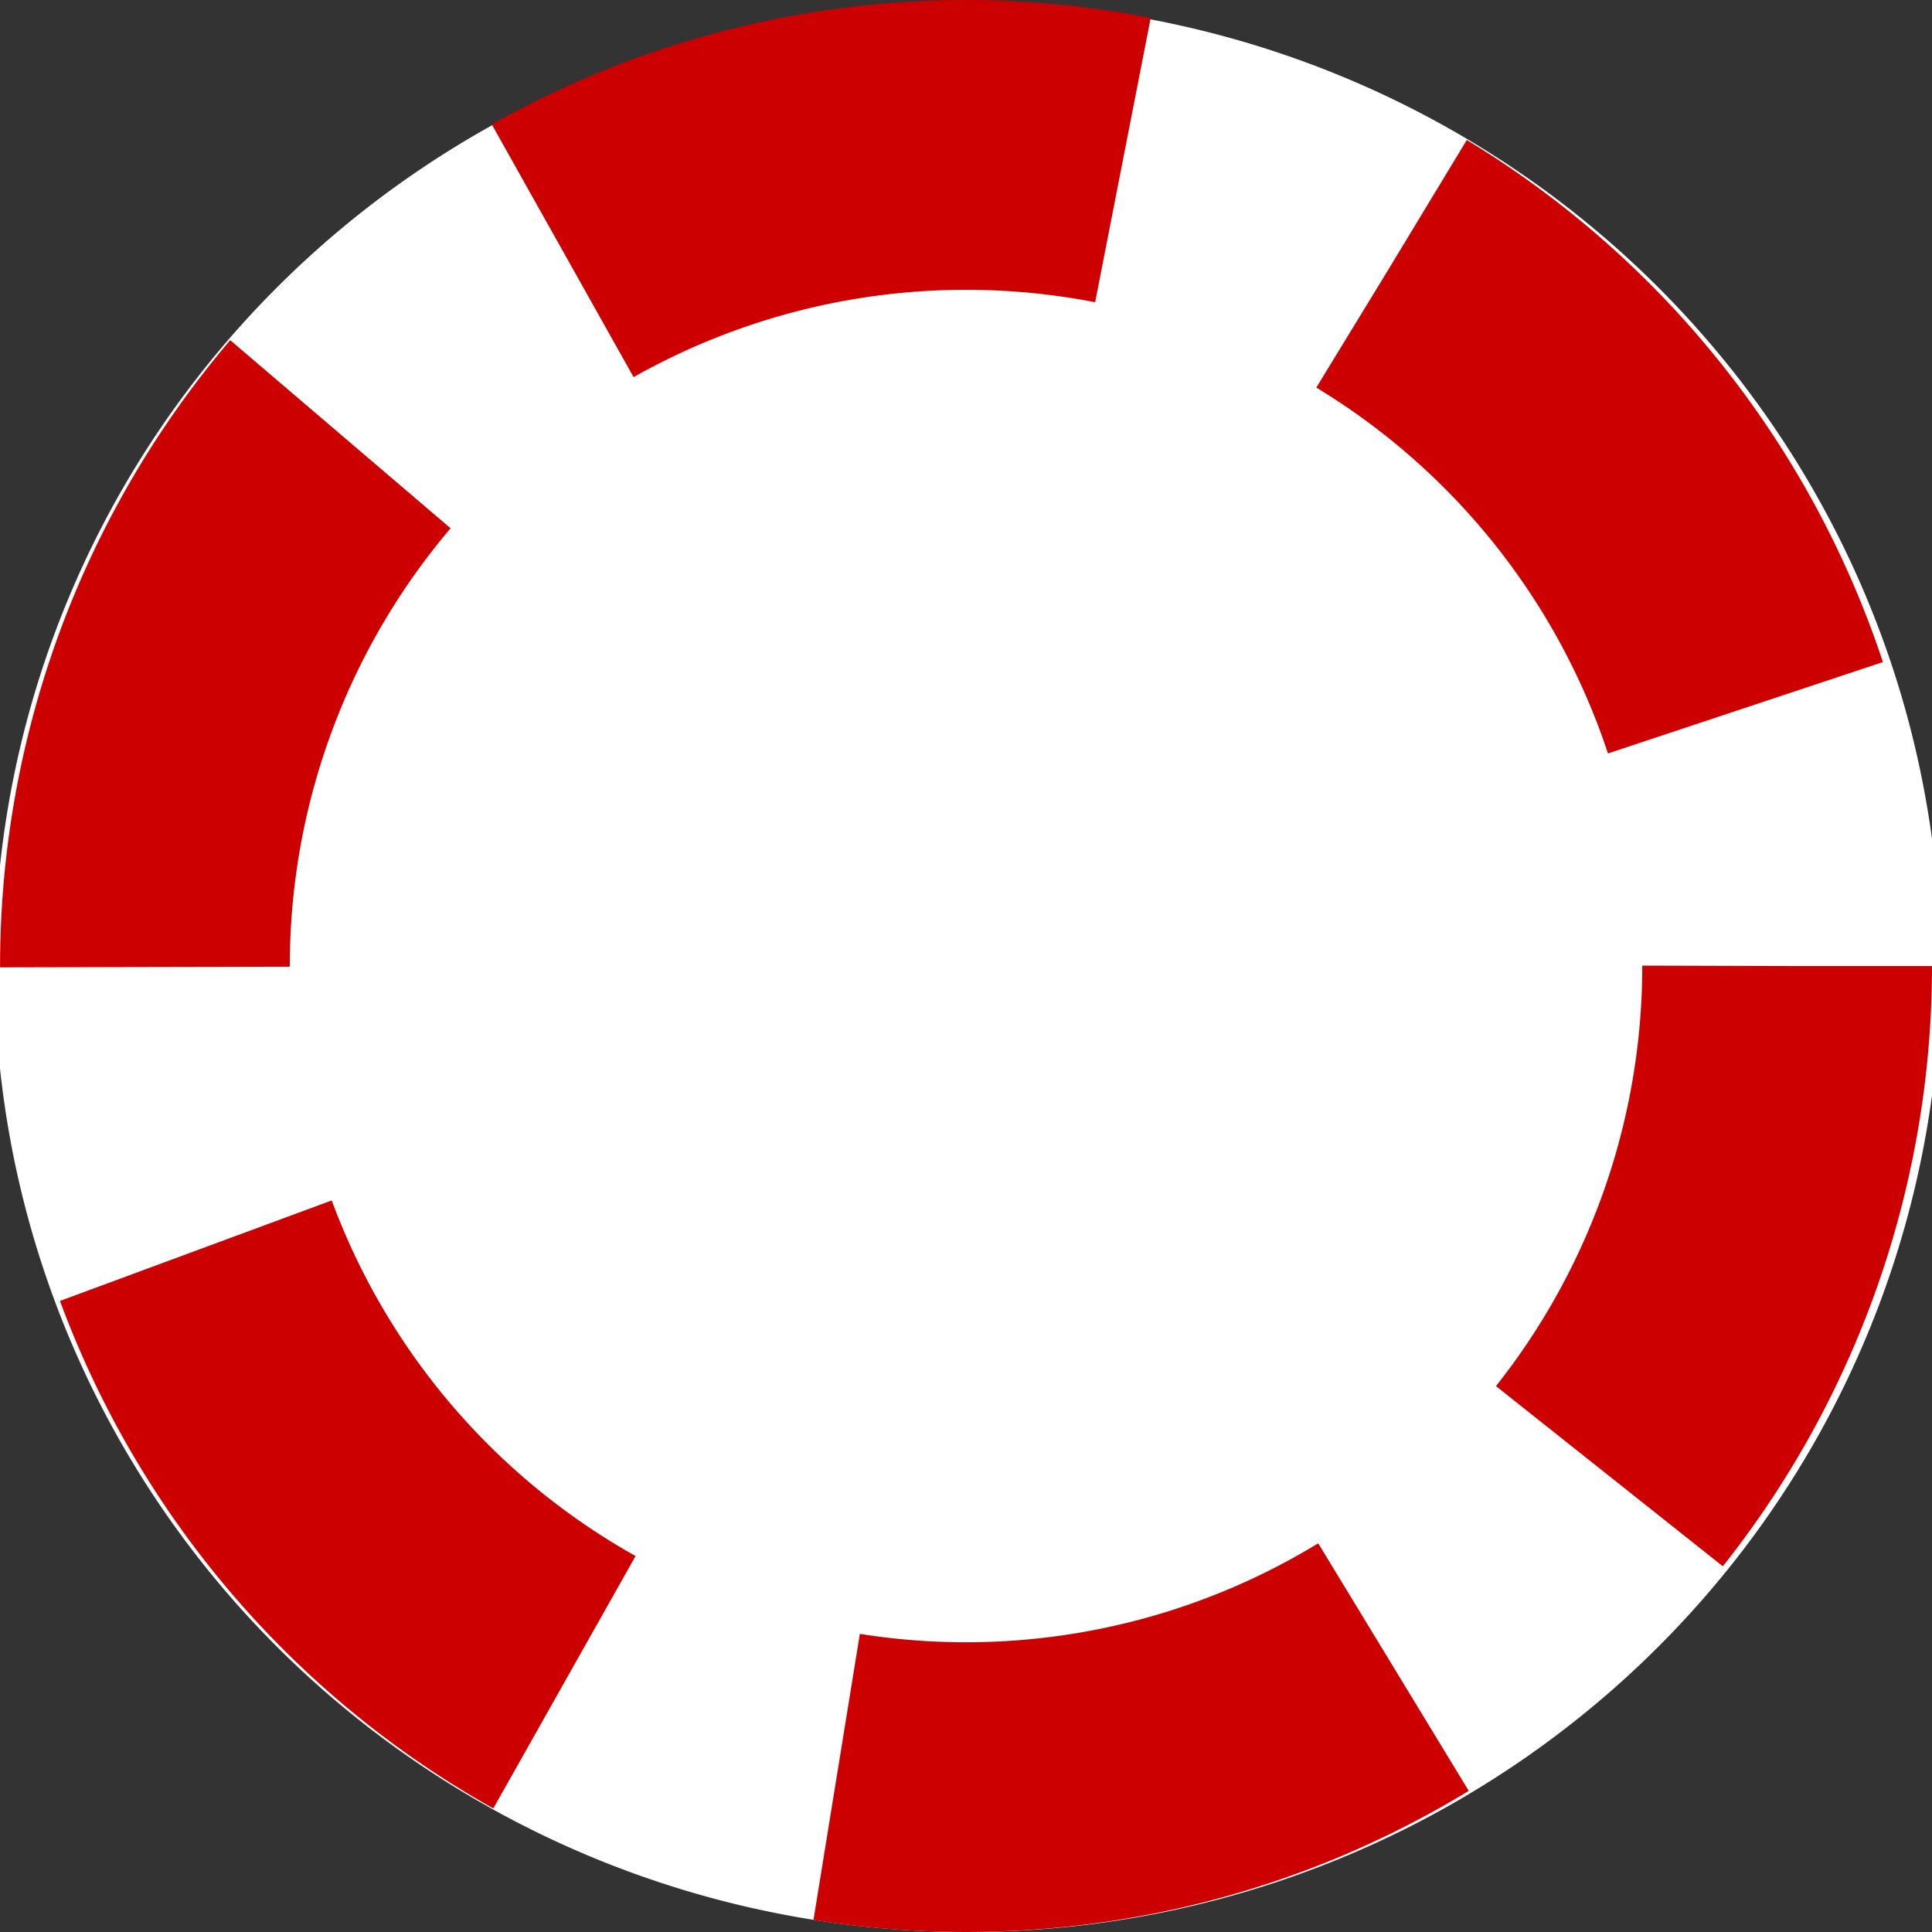 <?xml version="1.0" encoding="UTF-8" standalone="no"?>
<!-- Created with Inkscape (http://www.inkscape.org/) -->

<svg
   xmlns:dc="http://purl.org/dc/elements/1.1/"
   xmlns:cc="http://creativecommons.org/ns#"
   xmlns:rdf="http://www.w3.org/1999/02/22-rdf-syntax-ns#"
   xmlns:svg="http://www.w3.org/2000/svg"
   xmlns="http://www.w3.org/2000/svg"
   xmlns:sodipodi="http://sodipodi.sourceforge.net/DTD/sodipodi-0.dtd"
   xmlns:inkscape="http://www.inkscape.org/namespaces/inkscape"
   width="64"
   height="64"
   id="svg2"
   inkscape:label="Pozadí"
   version="1.1"
   inkscape:version="0.48.3.1 r9886"
   sodipodi:docname="yes.svg">
  <rect width="100%" height="100%" fill="#333333" stroke="none"/>
  <defs
     id="defs3" />
  <sodipodi:namedview
     id="base"
     pagecolor="#ffffff"
     bordercolor="#666666"
     borderopacity="1.0"
     inkscape:pageopacity="0.0"
     inkscape:pageshadow="2"
     inkscape:zoom="5.6"
     inkscape:cx="-25.660714"
     inkscape:cy="23.928906"
     inkscape:document-units="px"
     inkscape:current-layer="layer1"
     showgrid="true"
     inkscape:window-width="1600"
     inkscape:window-height="1147"
     inkscape:window-x="0"
     inkscape:window-y="0"
     inkscape:window-maximized="1"
     inkscape:snap-grids="false">
    <inkscape:grid
       type="xygrid"
       id="grid2984"
       empspacing="4"
       visible="true"
       enabled="true"
       snapvisiblegridlinesonly="true"
       spacingx="5.333px"
       spacingy="5.333px" />
  </sodipodi:namedview>
  <g
     inkscape:label="Vrstva 1"
     inkscape:groupmode="layer"
     id="layer1"
     transform="translate(0,-988.362)">
    <path
       sodipodi:type="arc"
       style="fill:#ffffff;stroke:none;stroke-width:9.651;stroke-linecap:round;stroke-linejoin:bevel;stroke-miterlimit:4;stroke-opacity:1;stroke-dasharray:19.302, 9.651;stroke-dashoffset:87.824;fill-opacity:1"
       id="path3800"
       sodipodi:cx="32.05357"
       sodipodi:cy="32.035713"
       sodipodi:rx="32.232143"
       sodipodi:ry="31.964285"
       d="m 64.286,32.036 a 32.232,31.964 0 1 1 -64.464,0 32.232,31.964 0 1 1 64.464,0 z"
       transform="translate(0,988.362)" />
    <path
       sodipodi:type="arc"
       style="fill:none;stroke:#cc0000;stroke-width:11.291;stroke-miterlimit:4;stroke-opacity:1;stroke-dasharray:22.583, 11.291;stroke-dashoffset:102.752"
       id="path3775"
       sodipodi:cx="31.9998"
       sodipodi:cy="32.000198"
       sodipodi:rx="31.9998"
       sodipodi:ry="31.9998"
       d="m 64,32 a 32,32 0 1 1 -64,0 32,32 0 1 1 64,0 z"
       transform="matrix(0.85,0,0,0.85,4.801,993.163)" />
  </g>
</svg>
